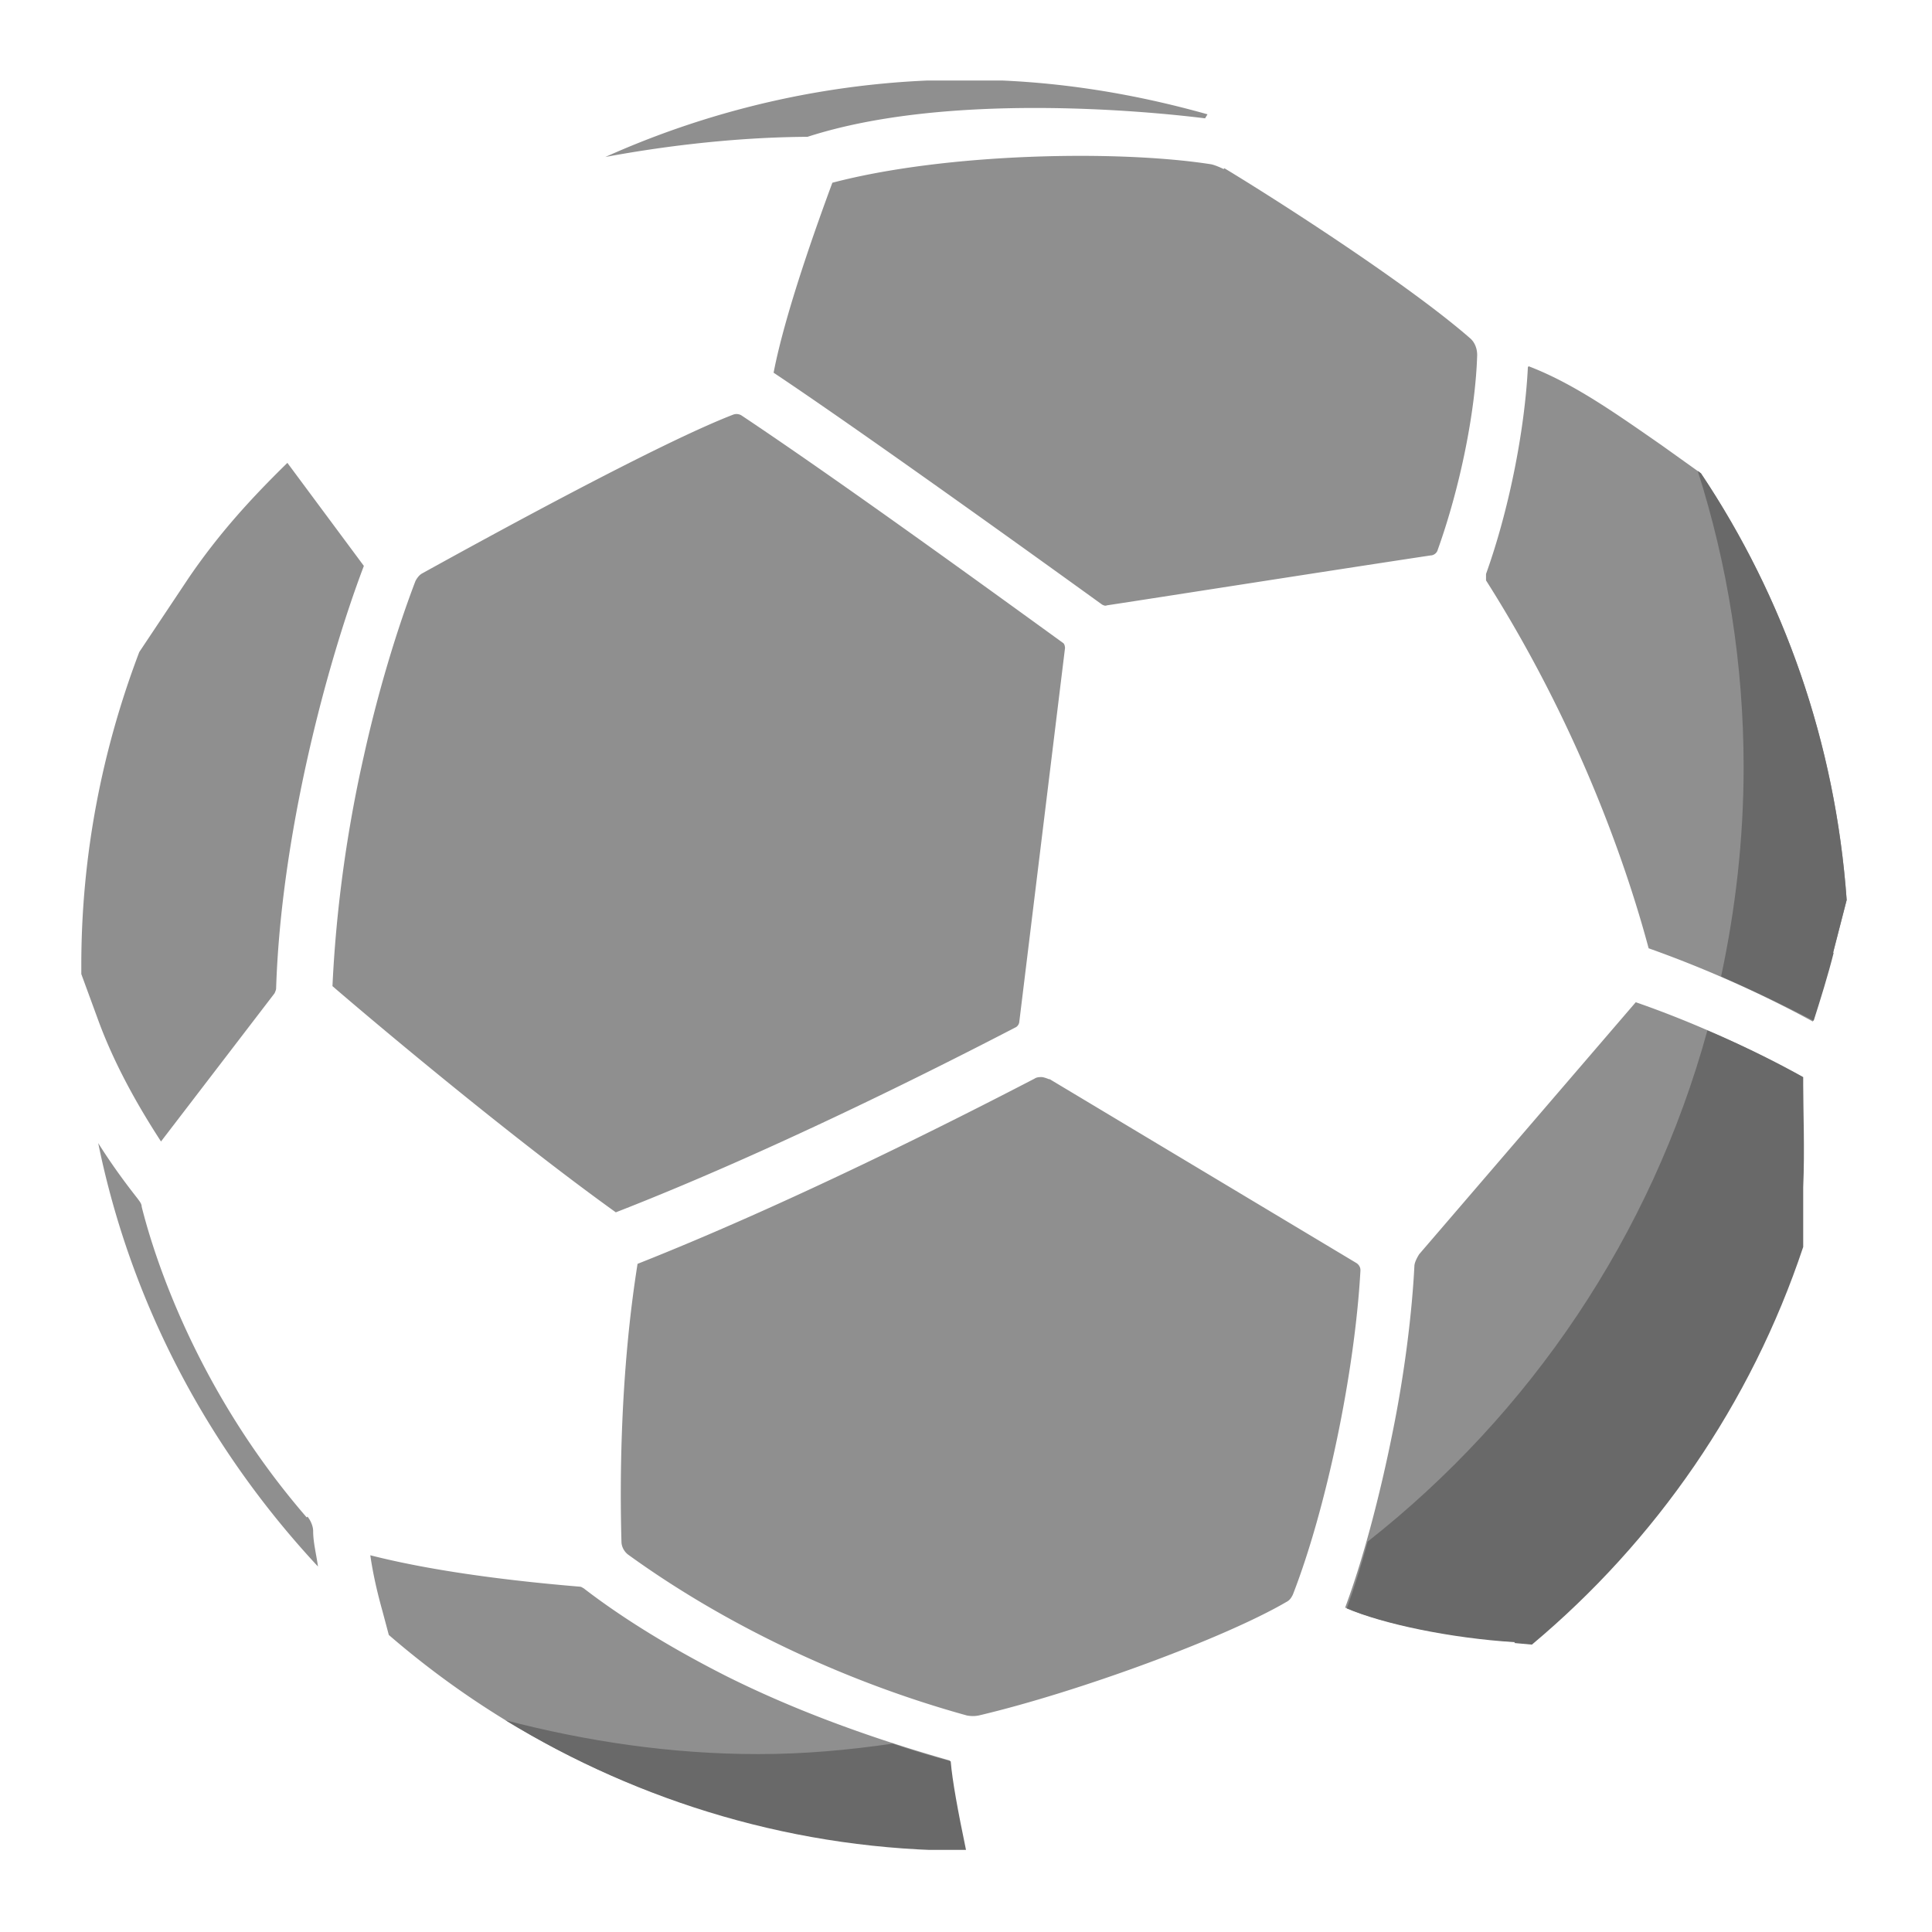 <svg xmlns="http://www.w3.org/2000/svg" fill="none" viewBox="0 0 24 24"><g clip-path="url(#soccer_svg__a)"><path fill="#8f8f8f" d="m2 14.18 1.41-1.84s.02-.04.02-.06c.06-1.89.62-4.01 1.09-5.25l-.95-1.28c-.46.45-.85.88-1.22 1.42l-.62.93c-.46 1.21-.72 2.52-.72 3.89v.11l.22.6c.22.59.53 1.11.77 1.48m1.81 4.67c-1.36-1.57-1.89-3.22-2.05-3.86 0-.04-.03-.07-.05-.1-.15-.19-.32-.42-.49-.69.41 2.01 1.38 3.81 2.73 5.26-.02-.15-.06-.3-.06-.44 0-.06-.03-.13-.07-.18zM18.98 4.56c-.04.8-.24 1.79-.52 2.57v.08c1.27 2 1.83 3.86 2.02 4.57.9.32 1.62.68 2.04.91.08-.25.18-.57.25-.85l.17-.66c-.14-1.95-.78-3.76-1.81-5.3l-.49-.35c-.59-.41-1.1-.77-1.65-.98zM10.03 1.7c1.73-.56 4.22-.32 4.94-.23l.03-.05c-.96-.27-1.96-.43-3.01-.43-1.59 0-3.11.35-4.47.96.59-.11 1.49-.24 2.46-.25h.06zM9.02 20.82c-.69-.35-1.29-.72-1.77-1.09-.02-.01-.03-.02-.05-.02-.6-.05-1.7-.16-2.6-.39.03.21.08.44.15.69l.08.3c1.92 1.66 4.42 2.66 7.16 2.66-.1-.48-.17-.86-.19-1.1-1.09-.31-2-.66-2.78-1.05m4.02-7.41s-.07-.03-.1-.03-.06 0-.09.02c-1.04.54-3.06 1.56-4.93 2.3-.22 1.38-.22 2.75-.2 3.45 0 .06.03.12.08.16 1.2.87 2.69 1.58 4.21 2 .05.01.1.01.15 0 1.23-.29 3.05-.96 3.82-1.41.04-.02.06-.05.08-.09.41-1.05.77-2.75.84-4.03 0-.04-.02-.07-.05-.09l-3.82-2.29zm-.38-.7.57-4.66s0-.04-.02-.06c-.98-.71-2.8-2.03-4-2.83a.118.118 0 0 0-.1-.01c-.91.35-3.01 1.5-3.86 1.97-.04.02-.07.06-.09.1-.24.63-.47 1.4-.64 2.17-.27 1.19-.36 2.21-.39 2.86.51.44 2.21 1.87 3.52 2.81 1.9-.74 3.93-1.76 4.97-2.3.02-.01.04-.04.04-.06zM15.2 2.1s-.1-.05-.16-.06c-1.16-.18-3.29-.14-4.7.23-.2.54-.59 1.63-.73 2.36 1.2.8 3.79 2.67 4.08 2.88.02.01.04.02.06.01.53-.08 2.76-.43 4.02-.62.04 0 .08-.03.09-.07.28-.78.47-1.73.49-2.42 0-.08-.03-.16-.09-.21-.78-.68-2.42-1.73-3.05-2.11zm7.19 11.37v-.09c-.38-.21-1.12-.6-2.07-.93l-2.69 3.13s-.06.09-.06.15c-.03.58-.12 1.32-.27 2.06-.16.8-.37 1.59-.59 2.18.44.19 1.28.37 2.09.42l.22.02c1.54-1.29 2.72-2.99 3.37-4.94v-.74c.02-.46 0-.97 0-1.28z"></path><path fill="#696969" d="m22.77 11.84.17-.66c-.14-1.95-.78-3.76-1.81-5.3l-.04-.03c.37 1.16.57 2.4.57 3.68 0 .89-.1 1.76-.28 2.6.48.21.88.41 1.15.55.08-.25.18-.57.25-.85zM12 22.98c-.1-.48-.17-.86-.19-1.1-.25-.07-.49-.14-.72-.22-.55.08-1.1.13-1.67.13-1.09 0-2.14-.16-3.14-.42 1.67 1.02 3.62 1.62 5.72 1.62zm6.81-2.57.22.02c1.54-1.29 2.72-2.99 3.37-4.94v-.74c.02-.46 0-.97 0-1.28v-.09c-.25-.14-.67-.36-1.19-.58-.7 2.55-2.2 4.76-4.22 6.35-.08.3-.17.58-.26.83.44.19 1.28.37 2.09.42z"></path></g><defs><clipPath id="soccer_svg__a"><path fill="#fff" d="M1 1h21.94v21.98H1z"></path></clipPath></defs></svg>